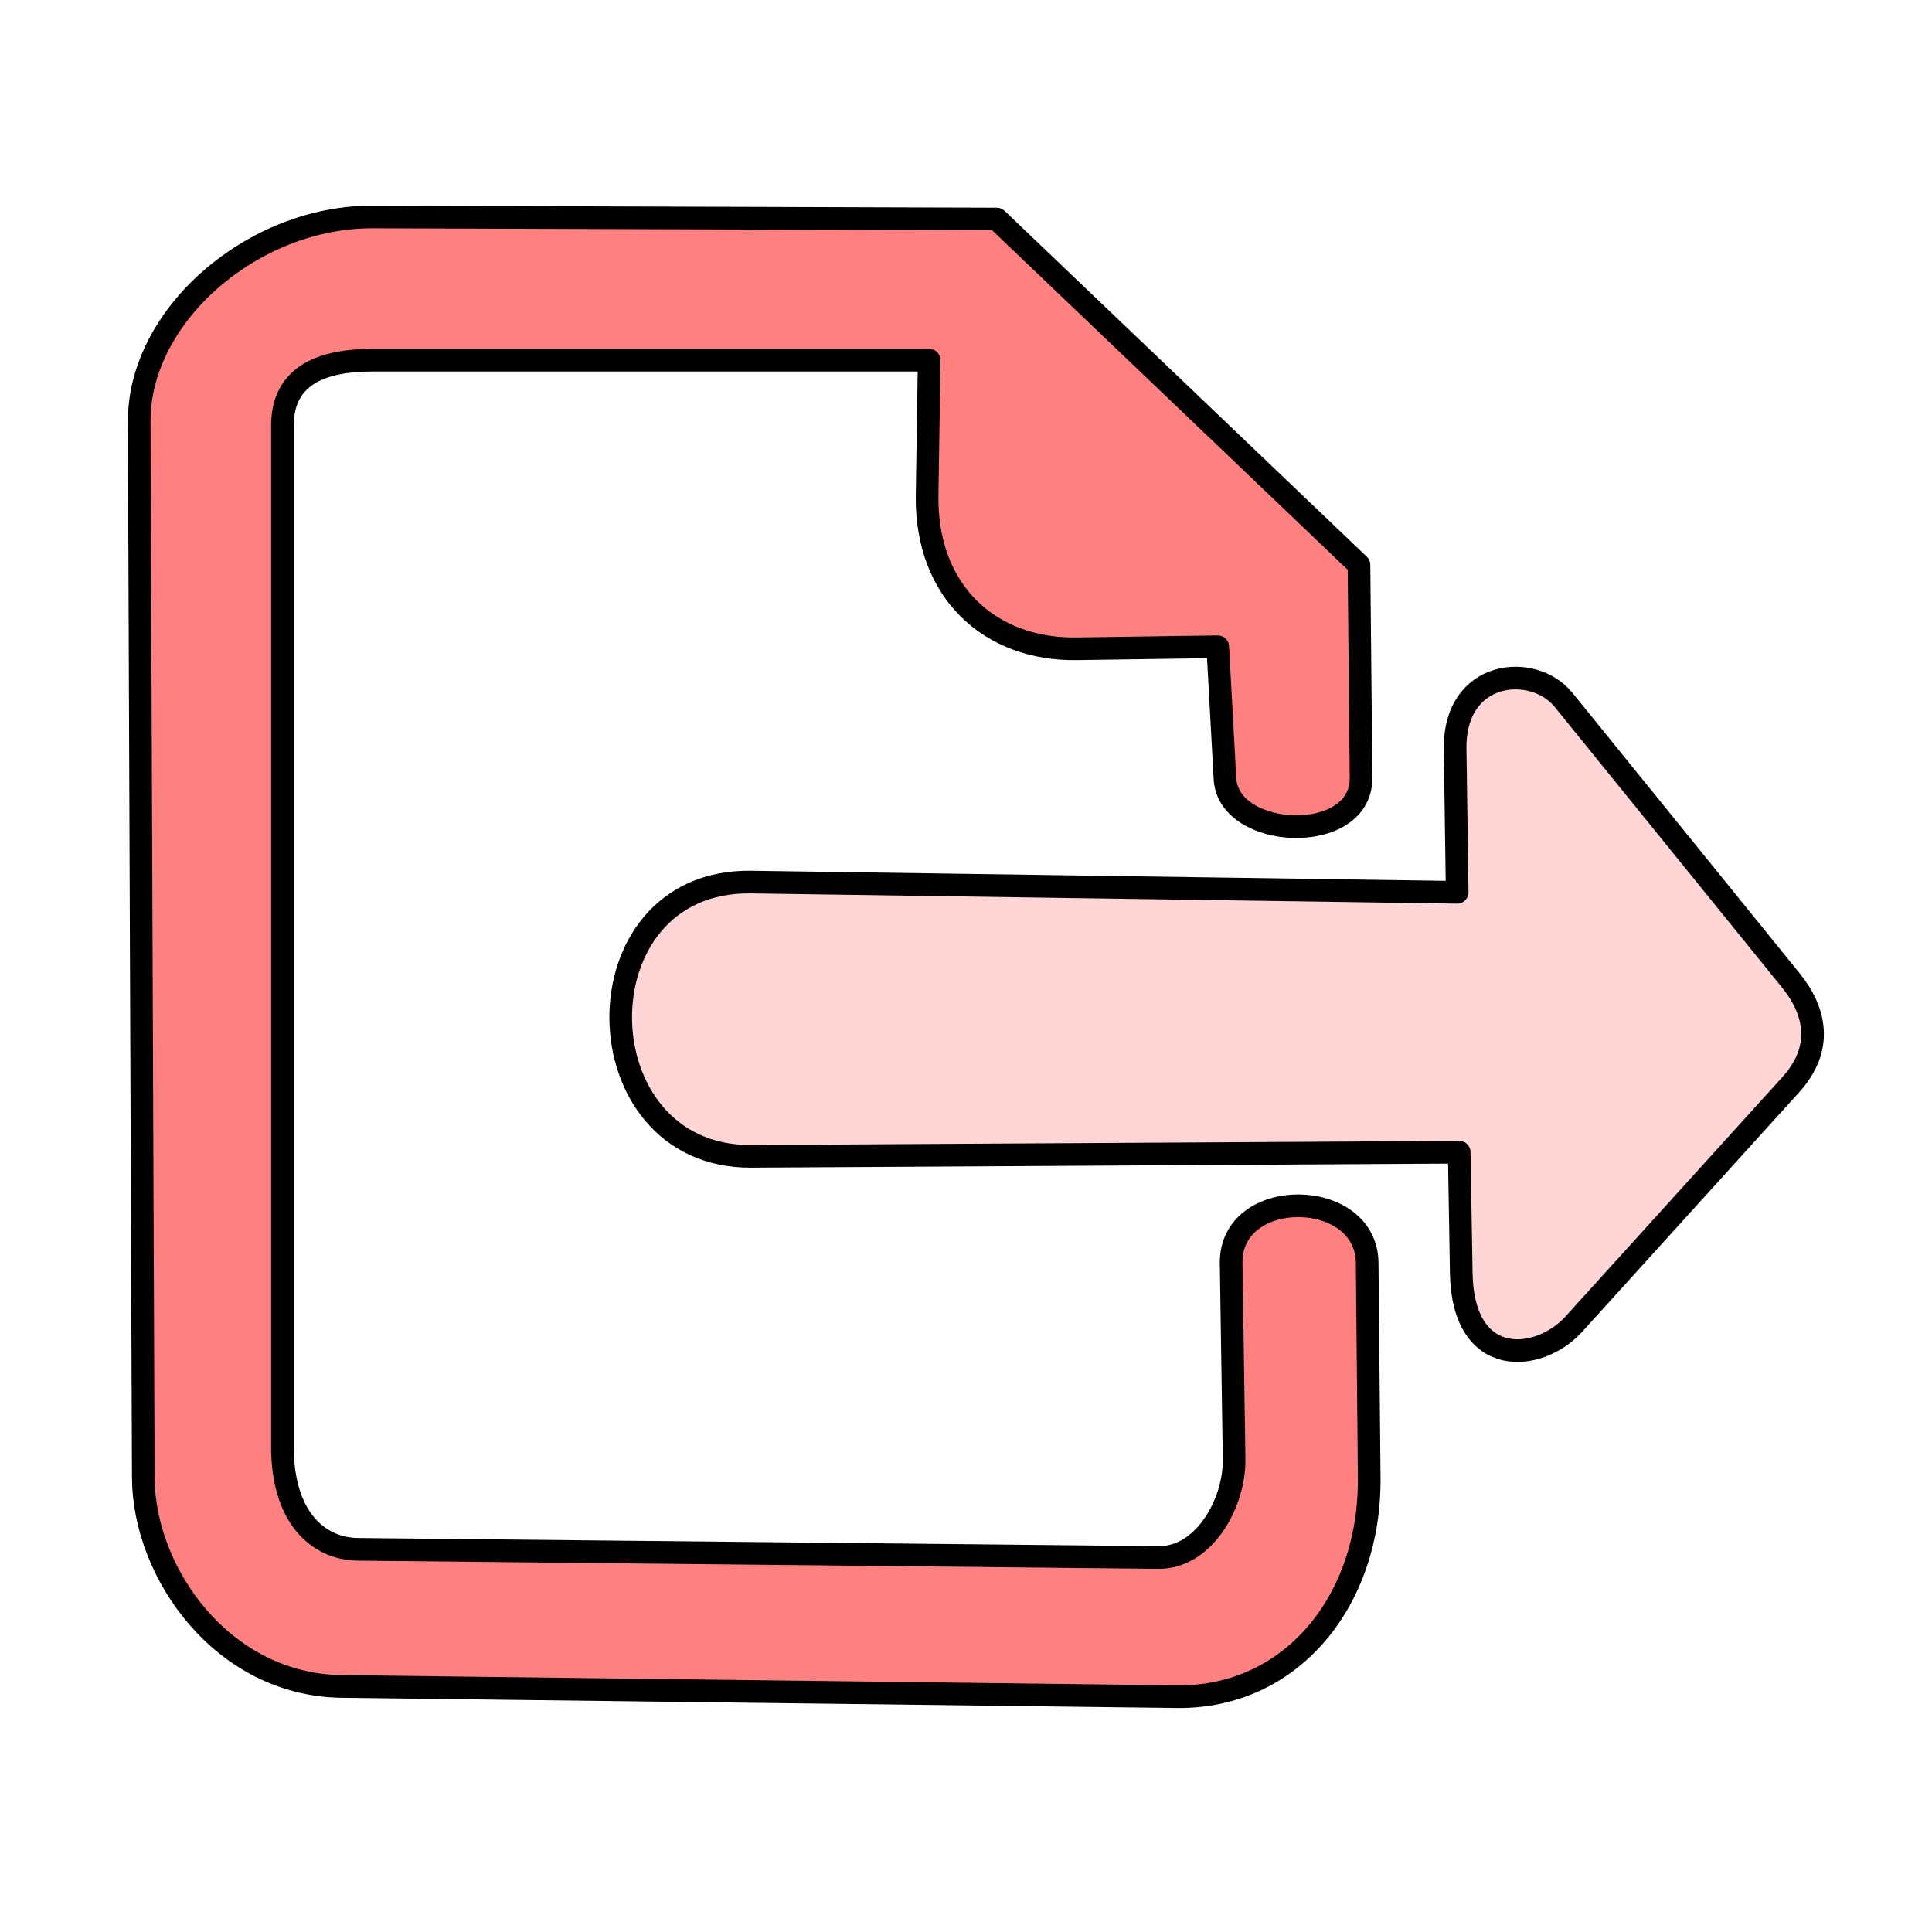 <svg version="1.1" viewBox="0 0 64 64" xmlns="http://www.w3.org/2000/svg">
 <path d="m24.881 38.305c-5.683 0.033-5.836-9.169 0-9.085l23.39 0.339-0.068-4.746c-0.038-2.629 2.587-2.869 3.593-1.627l7.525 9.288c0.826 1.02 1.092 2.253 0 3.458l-7.186 7.932c-1.147 1.266-3.674 1.518-3.729-1.695l-0.068-4z" fill="#ffd5d5" stroke="#000" stroke-linecap="round" stroke-linejoin="round" stroke-width=".75"/>
 <path d="m40.579 25.799-0.24-4.375-4.678 0.068c-2.856 0.041-4.998-1.883-4.949-5.085l0.068-4.475h-18.441c-1.578 0-2.983 0.442-2.983 2.17v33.831c0 2.278 1.138 3.376 2.509 3.39l26.508 0.271c1.524 0.016 2.53-1.821 2.509-3.254l-0.099-6.489c-0.039-2.564 4.482-2.519 4.506-0.02l0.068 7.119c0.039 4.057-2.563 7.301-6.373 7.254l-27.661-0.339c-3.95-0.048-6.564-3.757-6.576-6.915l-0.136-34.983c-0.014-3.529 3.772-6.793 7.729-6.78l20.678 0.068 12 11.458 0.068 7.051c0.022 2.25-4.395 2.059-4.506 0.036z" fill="#ff8080" stroke="#000" stroke-linecap="round" stroke-linejoin="round" stroke-width=".75"/>
</svg>
